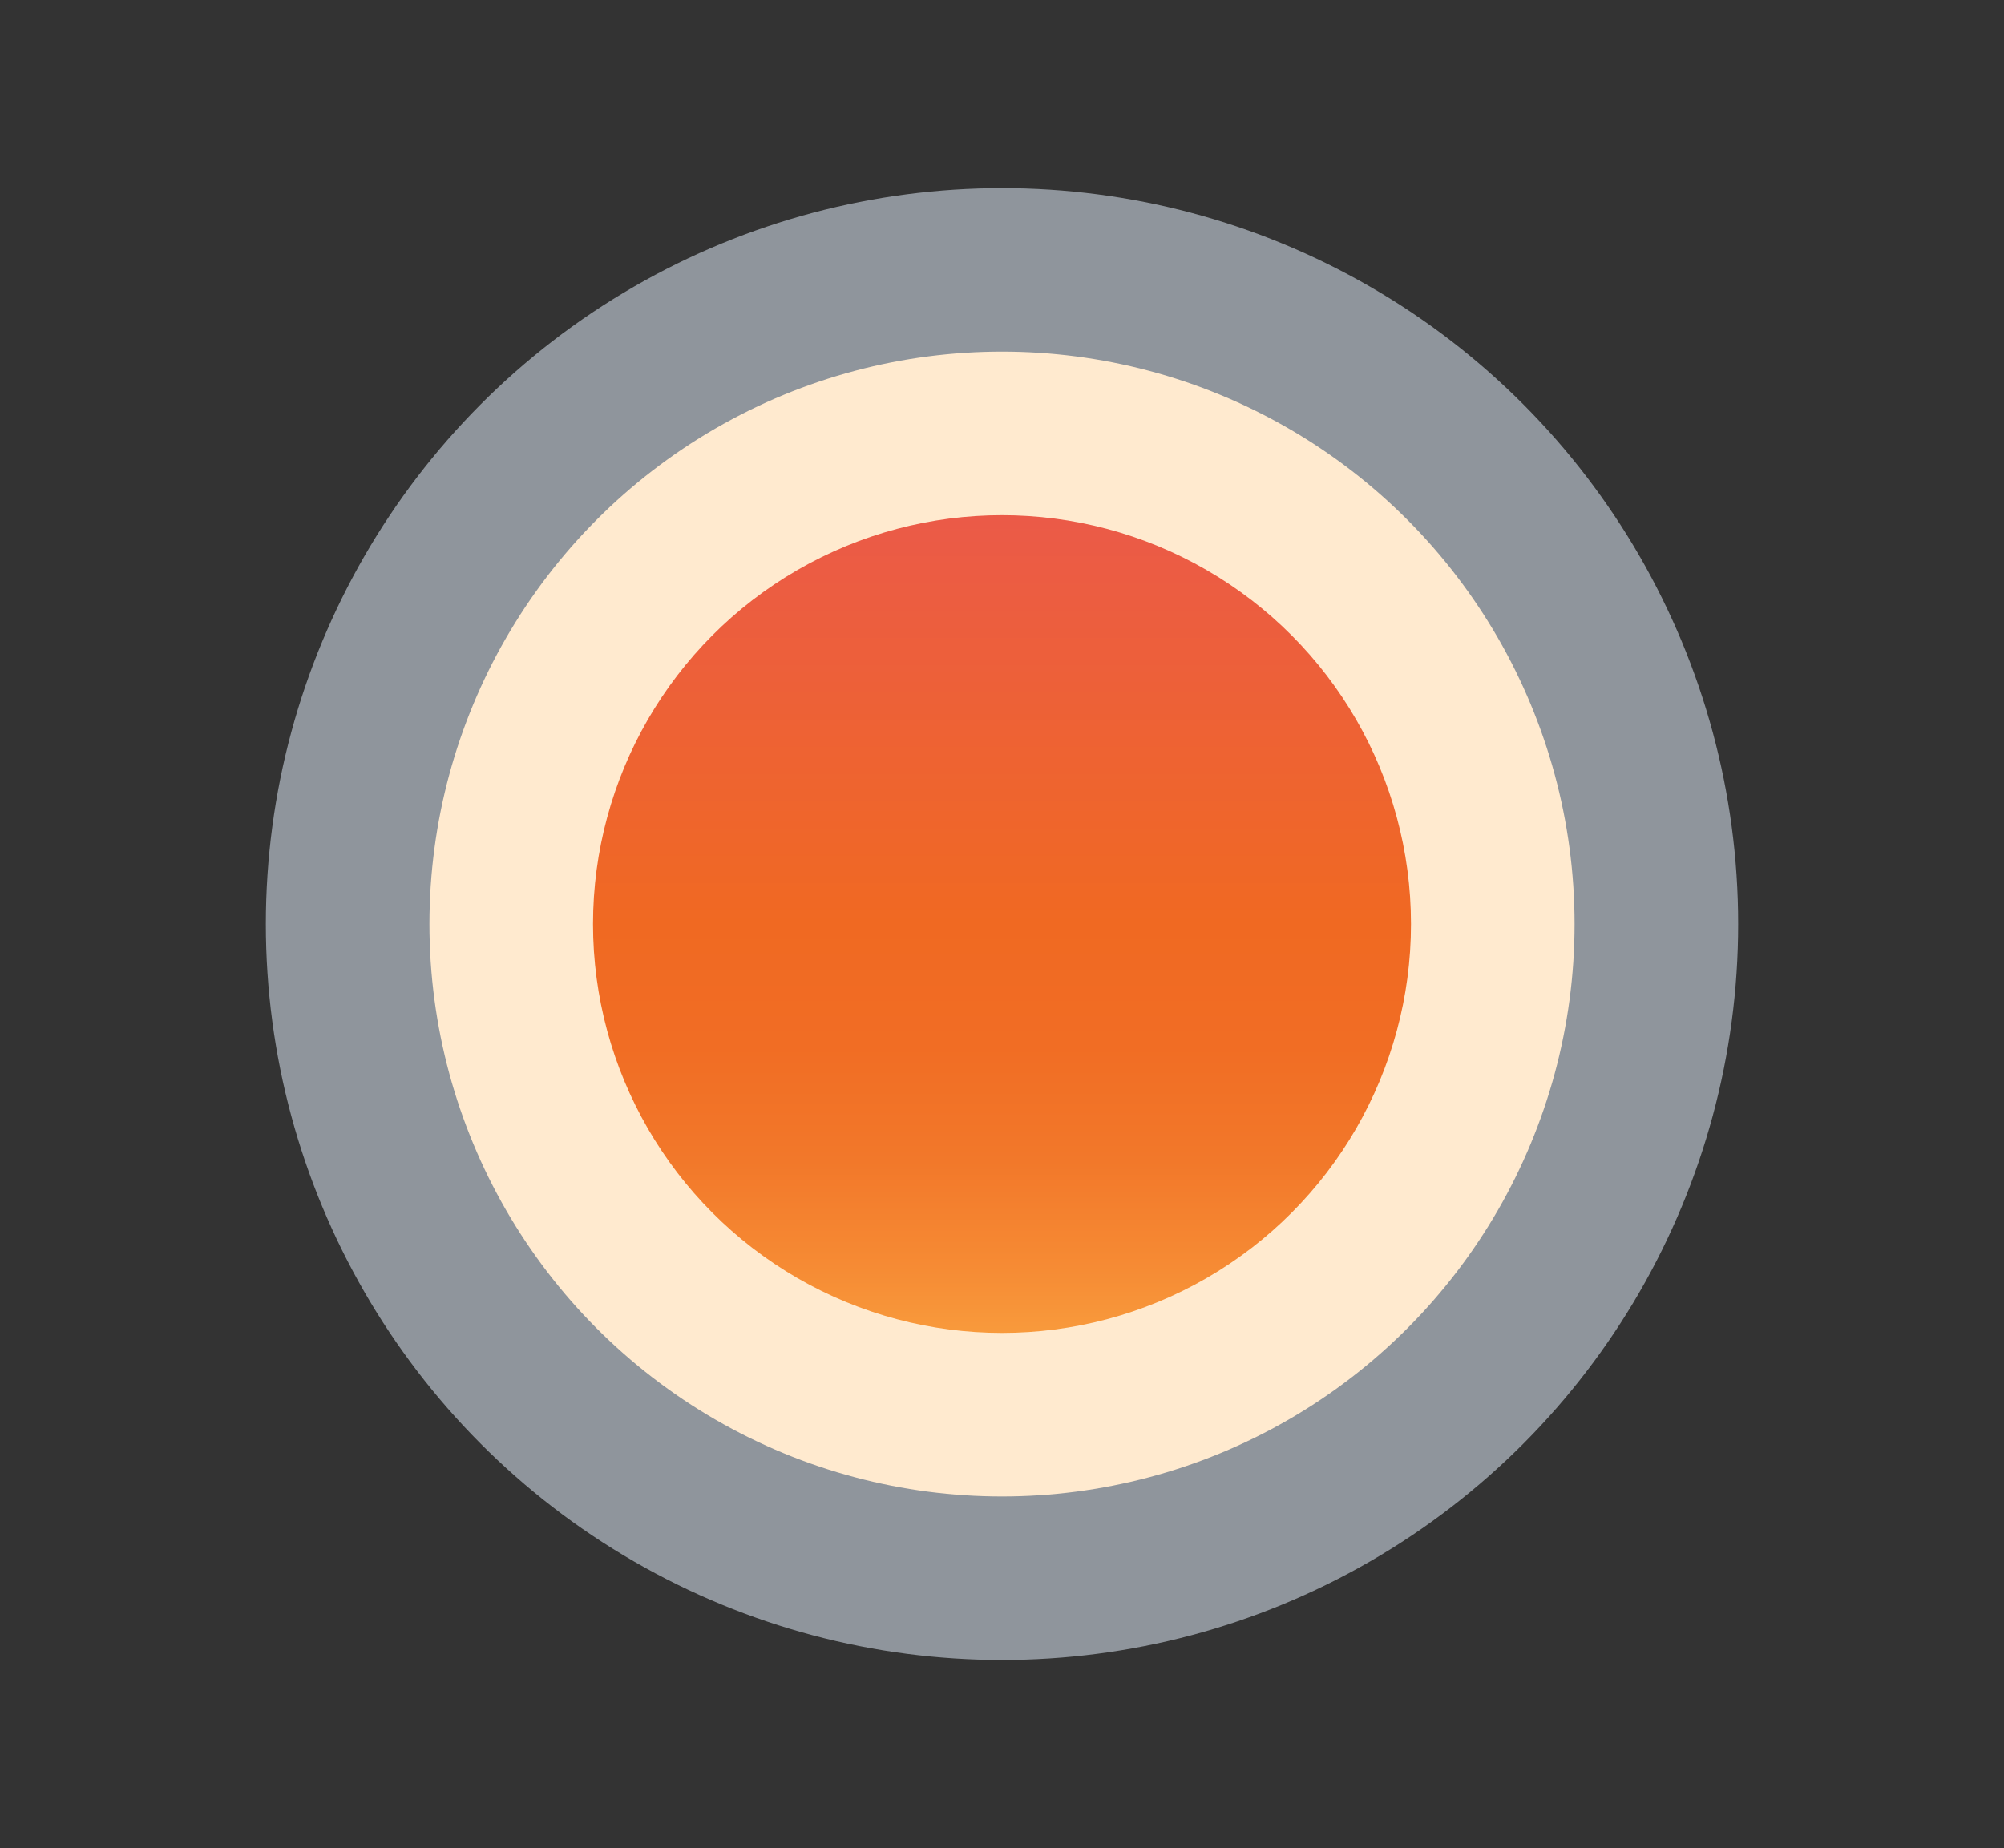 <svg id="Layer_1" data-name="Layer 1" xmlns="http://www.w3.org/2000/svg" xmlns:xlink="http://www.w3.org/1999/xlink" viewBox="0 0 122.5 113"><rect x="0" y="0" width="122.5" height="113" fill="#333333" stroke="none"/><defs><style>.cls-1{fill:#dfeaf7;opacity:0.54;}.cls-2{fill:#ffeacf;}.cls-3{fill:url(#linear-gradient);}</style><linearGradient id="linear-gradient" x1="61.25" y1="81.5" x2="61.25" y2="31.5" gradientUnits="userSpaceOnUse"><stop offset="0" stop-color="#f89a3c"/><stop offset="0.08" stop-color="#f68b34"/><stop offset="0.21" stop-color="#f2782a"/><stop offset="0.35" stop-color="#f16d24"/><stop offset="0.5" stop-color="#f06922"/><stop offset="1" stop-color="#eb5a48"/></linearGradient></defs><title>weather</title><circle class="cls-1" cx="61.25" cy="56.5" r="45"/><circle class="cls-2" cx="61.25" cy="56.5" r="35"/><circle class="cls-3" cx="61.25" cy="56.5" r="25"/></svg>